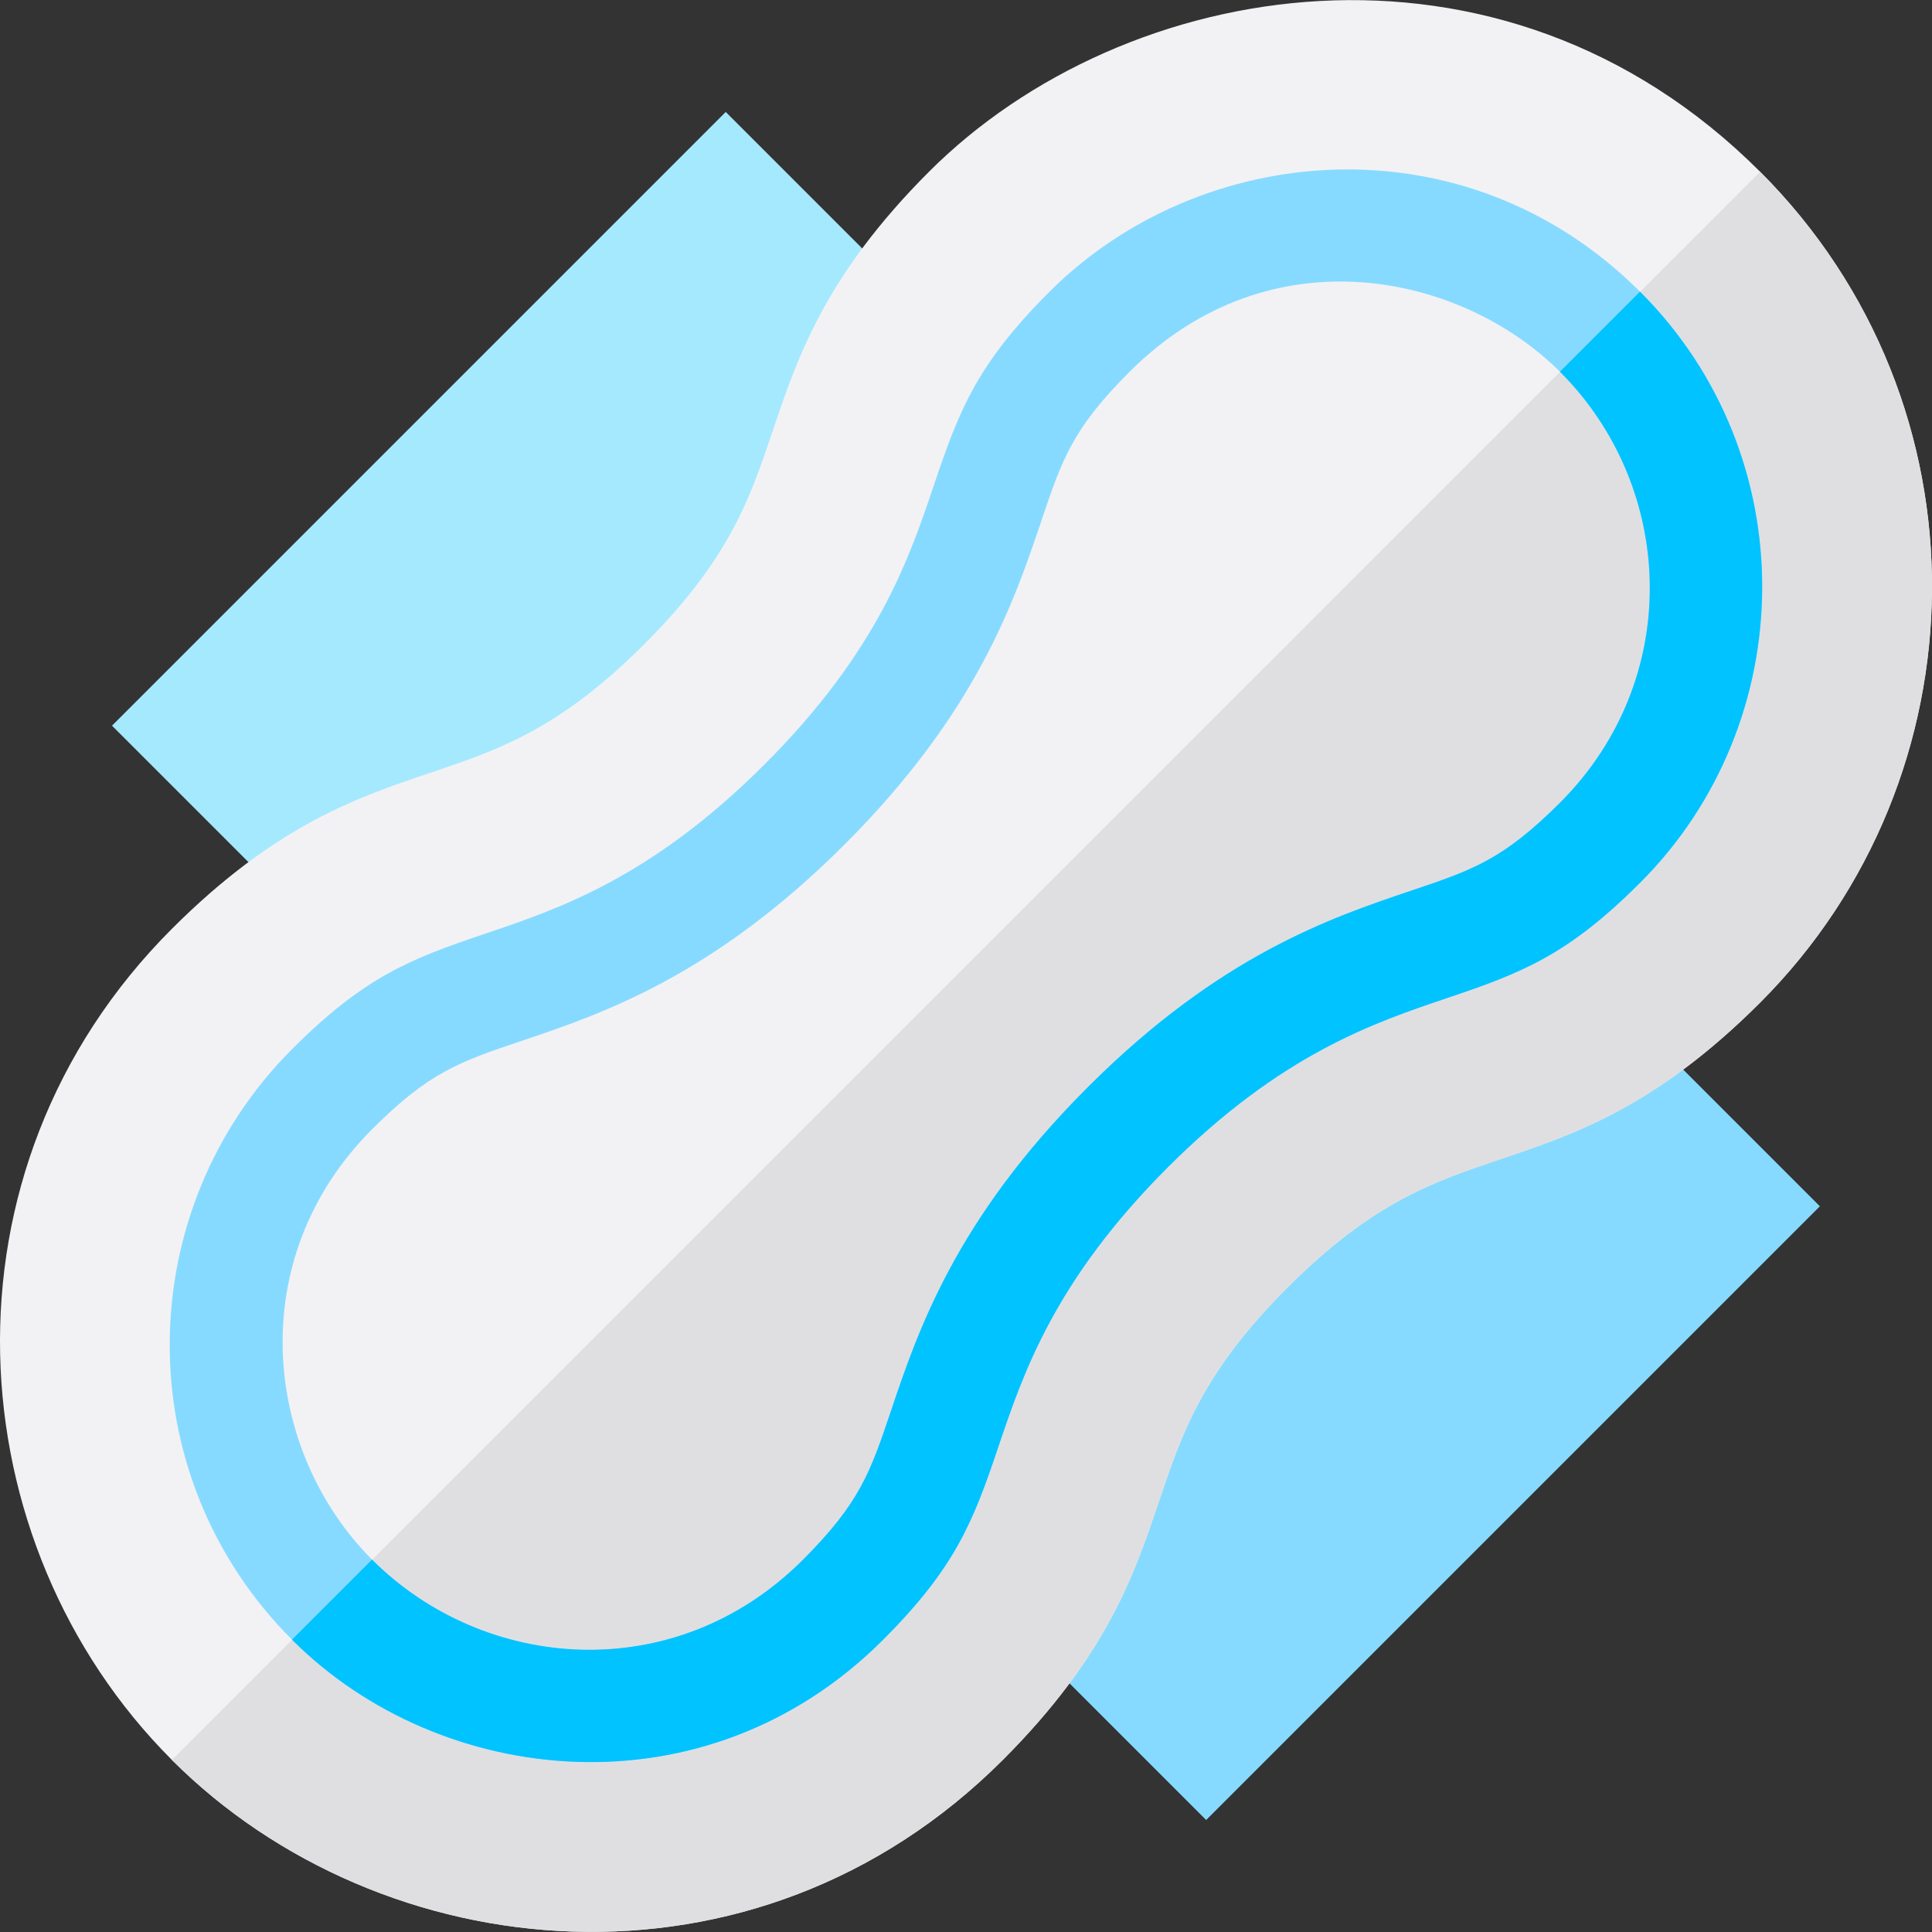 <?xml version="1.0" encoding="iso-8859-1"?>
<!-- Generator: Adobe Illustrator 19.0.0, SVG Export Plug-In . SVG Version: 6.00 Build 0)  -->
<svg version="1.1" id="Capa_1" xmlns="http://www.w3.org/2000/svg" xmlns:xlink="http://www.w3.org/1999/xlink" x="0px" y="0px"
	 viewBox="0 0 512.003 512.003" style="enable-background:new 0 0 512.003 512.003;" xml:space="preserve">
<rect x="0" y="0" width="512.003" height="512.003" fill="#333333" stroke="none"/>
<rect x="96.641" y="30.589" transform="matrix(-0.707 -0.707 0.707 -0.707 145.687 351.573)" style="fill:#A5E9FF;" width="98.031" height="230.049"/>
<rect x="317.3" y="251.246" transform="matrix(-0.707 -0.707 0.707 -0.707 366.347 884.288)" style="fill:#87DAFF;" width="98.031" height="230.049"/>
<path style="fill:#F2F2F4;" d="M466.433,45.495c-68.932-68.932-168.526-51.701-220.226,0
	c-27.569,27.569-34.884,49.273-41.338,68.422c-6.182,18.346-11.523,34.19-34.12,56.787c-22.598,22.597-38.442,27.937-56.788,34.12
	c-19.149,6.453-40.853,13.768-68.422,41.338c-64.078,64.078-57.263,162.964,0,220.226c55.512,55.512,154.398,65.829,220.226,0
	c27.569-27.569,34.884-49.273,41.338-68.422c6.182-18.346,11.523-34.19,34.12-56.787c22.598-22.597,38.442-27.937,56.788-34.12
	c19.149-6.453,40.853-13.768,68.422-41.338C526.261,205.893,528.114,107.175,466.433,45.495z"/>
<path style="fill:#DFDFE1;" d="M45.564,466.411c55.516,55.492,154.384,65.797,220.202-0.023
	c27.569-27.569,34.884-49.273,41.338-68.422c6.182-18.346,11.523-34.19,34.12-56.787c22.598-22.597,38.442-27.937,56.788-34.12
	c19.149-6.453,40.853-13.768,68.422-41.338c59.82-59.82,61.68-158.521,0.023-220.202L45.564,466.411z"/>
<path style="fill:#87DAFF;" d="M278.097,77.342c-19.178,19.178-23.869,31.262-30.511,50.968
	c-6.634,19.687-14.891,44.187-44.947,74.241c-30.055,30.056-54.553,38.313-74.239,44.947c-19.709,6.643-31.793,11.335-50.97,30.512
	c-42.699,42.699-43.843,112.729,0,156.573c39.176,39.176,109.54,47.033,156.572,0c19.178-19.178,23.869-31.262,30.511-50.968
	c6.634-19.687,14.891-44.187,44.947-74.241c30.055-30.056,54.553-38.313,74.239-44.947c19.709-6.642,31.793-11.335,50.97-30.512
	c42.532-42.532,43.677-112.896,0-156.573C388.243,30.915,318.045,37.394,278.097,77.342z M413.451,212.697
	c-15.14,15.14-23.226,17.865-39.336,23.294c-21.459,7.232-50.847,17.137-85.873,52.164c-35.027,35.026-44.931,64.414-52.164,85.874
	c-5.429,16.109-8.154,24.193-23.295,39.335c-34.03,34.029-84.629,29.507-114.136,0c-28.673-28.673-34.53-79.607,0-114.137
	c15.14-15.14,23.226-17.865,39.336-23.294c21.459-7.232,50.847-17.137,85.873-52.164c35.027-35.026,44.931-64.414,52.164-85.874
	c5.429-16.109,8.154-24.193,23.294-39.335c37.363-37.363,88.13-26.006,114.136,0C444.125,129.234,446.148,180,413.451,212.697z"/>
<path style="fill:#00C3FF;" d="M434.614,77.288l-21.218,21.218c0.018,0.018,0.037,0.036,0.055,0.054
	c30.674,30.674,32.696,81.44,0,114.137c-15.14,15.14-23.226,17.865-39.336,23.294c-21.459,7.232-50.847,17.137-85.873,52.164
	c-35.027,35.026-44.931,64.414-52.164,85.874c-5.429,16.109-8.154,24.193-23.295,39.335c-34.03,34.029-84.629,29.507-114.136,0
	c-0.018-0.018-0.036-0.037-0.054-0.055l-21.218,21.218c0.018,0.018,0.036,0.037,0.054,0.055c39.176,39.176,109.54,47.033,156.572,0
	c19.178-19.178,23.869-31.262,30.511-50.968c6.634-19.687,14.891-44.187,44.947-74.241c30.055-30.056,54.553-38.313,74.239-44.947
	c19.709-6.642,31.793-11.335,50.97-30.512c42.532-42.532,43.677-112.896,0-156.573C434.651,77.323,434.632,77.306,434.614,77.288z"
	/>
<g>
</g>
<g>
</g>
<g>
</g>
<g>
</g>
<g>
</g>
<g>
</g>
<g>
</g>
<g>
</g>
<g>
</g>
<g>
</g>
<g>
</g>
<g>
</g>
<g>
</g>
<g>
</g>
<g>
</g>
</svg>
